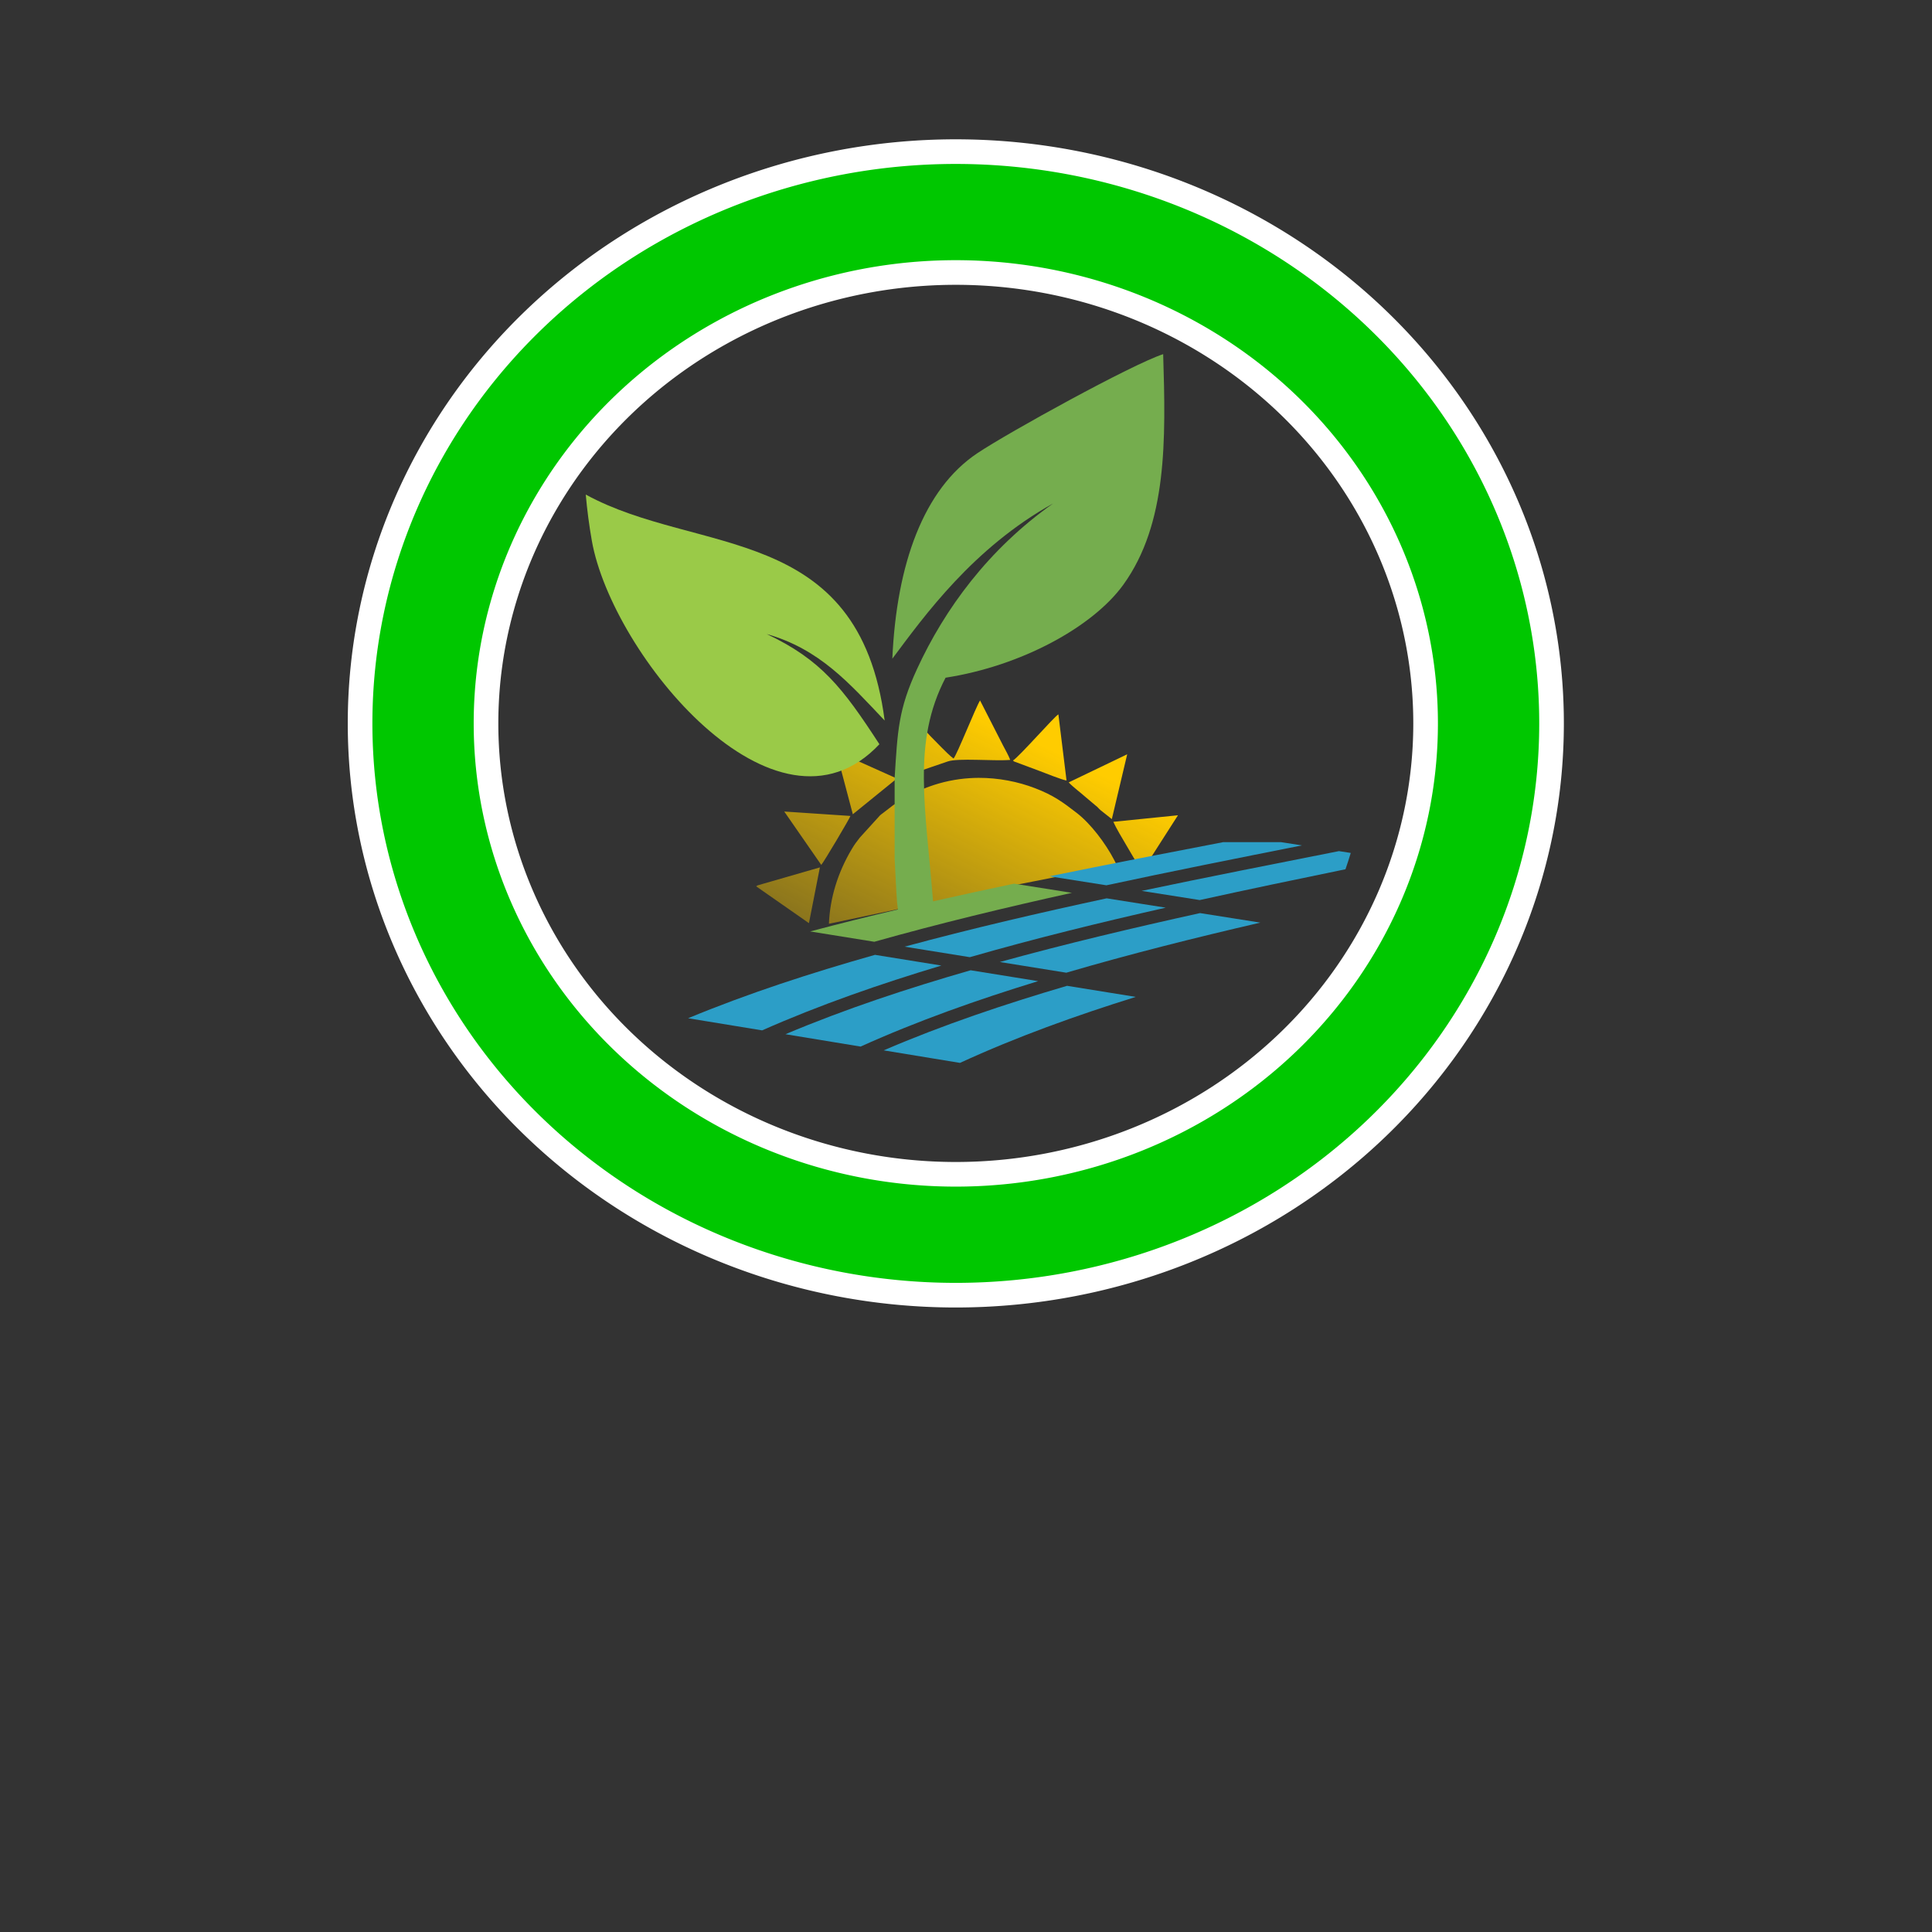 <?xml version="1.0" encoding="UTF-8" standalone="no"?>
<svg
   width="500"
   zoomAndPan="magnify"
   viewBox="0 0 375 375"
   height="500"
   preserveAspectRatio="xMidYMid meet"
   version="1.0"
   id="svg126"
   sodipodi:docname="logga.svg"
   inkscape:version="1.2.2 (732a01da63, 2022-12-09)"
   xmlns:inkscape="http://www.inkscape.org/namespaces/inkscape"
   xmlns:sodipodi="http://sodipodi.sourceforge.net/DTD/sodipodi-0.dtd"
   xmlns:xlink="http://www.w3.org/1999/xlink"
   xmlns="http://www.w3.org/2000/svg"
   xmlns:svg="http://www.w3.org/2000/svg">
  <rect x="0" y="0" width="375" height="375" fill="#333333" stroke="none"/>
  <sodipodi:namedview
     id="namedview128"
     pagecolor="#ffffff"
     bordercolor="#000000"
     borderopacity="0.25"
     inkscape:showpageshadow="2"
     inkscape:pageopacity="0.0"
     inkscape:pagecheckerboard="0"
     inkscape:deskcolor="#d1d1d1"
     showgrid="false"
     inkscape:zoom="1.652"
     inkscape:cx="237.89346"
     inkscape:cy="231.53753"
     inkscape:window-width="1920"
     inkscape:window-height="1013"
     inkscape:window-x="-9"
     inkscape:window-y="-9"
     inkscape:window-maximized="1"
     inkscape:current-layer="g2078" />
  <defs
     id="defs78">
    <linearGradient
       inkscape:collect="always"
       id="linearGradient1030">
      <stop
         style="stop-color:#ffcc00;stop-opacity:1;"
         offset="0"
         id="stop1026" />
      <stop
         style="stop-color:#ffcc00;stop-opacity:0;"
         offset="1"
         id="stop1028" />
    </linearGradient>
    <clipPath
       id="dccb433663">
      <path
         d="M 221 160 L 261.734 160 L 261.734 170 L 221 170 Z M 221 160 "
         clip-rule="nonzero"
         id="path66" />
    </clipPath>
    <clipPath
       id="990d28322b">
      <path
         d="M 139 200 L 182 200 L 182 220.5 L 139 220.5 Z M 139 200 "
         clip-rule="nonzero"
         id="path69" />
    </clipPath>
    <clipPath
       id="5ff3909224">
      <path
         d="M 113.234 91 L 172 91 L 172 146 L 113.234 146 Z M 113.234 91 "
         clip-rule="nonzero"
         id="path72" />
    </clipPath>
    <clipPath
       id="c38827f178">
      <path
         d="M 156 63.75 L 226 63.75 L 226 178 L 156 178 Z M 156 63.75 "
         clip-rule="nonzero"
         id="path75" />
    </clipPath>
    <linearGradient
       inkscape:collect="always"
       xlink:href="#linearGradient1030"
       id="linearGradient1032"
       x1="190.224"
       y1="133.929"
       x2="150.726"
       y2="213.832"
       gradientUnits="userSpaceOnUse" />
  </defs>
  <g
     id="g2078"
     transform="translate(0.454,4.994)">
    <path
       id="path80"
       d="m 189.774,130.964 c -0.836,1.324 -4.457,10.489 -5.145,11.271 l -0.003,-0.004 c -0.477,-0.312 -1.833,-1.625 -2.278,-2.098 l -2.243,-2.281 c -1.305,-1.512 -3.203,-2.942 -4.66,-4.422 -0.219,0.363 -0.207,0.907 -0.242,1.364 -0.219,2.676 -0.985,9.539 -0.954,11.175 l 9.211,-3.152 c 1.973,-0.723 8.907,-0.054 12.168,-0.312 -0.309,-0.836 -0.931,-1.93 -1.392,-2.805 z m 15.204,2.7 c -0.707,0.336 -7.636,8.254 -8.808,8.946 h 0.003 c 0.152,0.172 0.035,0.081 0.246,0.214 l 4.856,1.809 c 1.055,0.398 4.449,1.761 5.285,1.871 z m -43.132,7.167 3.234,12.223 8.55,-6.938 z m 56.487,0.583 -11.358,5.457 h 0.003 c 0.82,0.879 2.458,2.105 3.086,2.684 l 2.093,1.765 c 0.453,0.32 0.617,0.613 1.031,0.961 l 2.165,1.715 z m -28.86,4.573 c -0.555,0.002 -1.112,0.021 -1.67,0.056 -5.582,0.348 -10.555,2.296 -14.899,5.257 l -2.035,1.566 c -0.234,0.18 -0.293,0.192 -0.516,0.407 l -3.935,4.332 c -0.629,0.809 -1.023,1.328 -1.535,2.191 -2.753,4.62 -4.244,9.56 -4.444,14.515 21.91,-4.695 40.542,-8.479 55.89,-11.347 -0.164,-0.348 -0.339,-0.696 -0.519,-1.04 -1.668,-3.199 -4.501,-6.988 -7.263,-9.125 -2.715,-2.098 -4.52,-3.434 -8.109,-4.809 -3.274,-1.258 -7.078,-2.019 -10.966,-2.004 z m -37.705,6.536 7.182,10.359 c 0.391,-0.357 5.567,-9.084 5.665,-9.501 z m 7.182,10.359 c -6.9e-4,6.3e-4 -0.002,0.002 -0.003,0.003 h 0.004 z m 69.239,-9.633 -12.542,1.269 v 0.004 c 0.914,2.129 4.655,7.891 5.394,9.614 0.488,-0.367 3.138,-4.638 3.618,-5.376 z m -69.504,10.121 -12.031,3.469 c -0.038,0.016 -0.038,0.015 -0.05,0.019 -0.019,0.013 -0.047,0.03 -0.126,0.075 -0.023,0.008 -0.067,0.043 -0.086,0.051 -0.015,0.011 -0.048,0.036 -0.075,0.056 l 10.244,7.151 z m -12.368,3.669 -0.003,-0.001 v 0.004 c 0.001,-8.2e-4 0.002,-0.002 0.003,-0.003 z m 0.287,-0.182 c 0.054,-0.036 -0.048,0.015 0,0 z"
       style="fill:url(#linearGradient1032);fill-opacity:1" />
    <g
       clip-path="url(#dccb433663)"
       id="g96">
      <path
         fill="#2c9ec7"
         d="m 259.426,160.207 c -12.773,2.531 -25.551,5.039 -38.293,7.719 l 11.277,1.781 c 9.414,-2.074 18.848,-4.039 28.293,-5.98 0.359,-1.047 0.703,-2.102 1.023,-3.164 l -2.305,-0.359 z m 0,0"
         fill-opacity="1"
         fill-rule="evenodd"
         id="path94" />
    </g>
    <path
       fill="#2c9ec7"
       d="m 214.285,166.844 c 12.633,-2.715 25.297,-5.234 37.965,-7.746 l -4.078,-0.633 h -11.195 c -11.254,2.16 -22.504,4.332 -33.734,6.633 l 11.043,1.742 z m 0,0"
       fill-opacity="1"
       fill-rule="evenodd"
       id="path98" />
    <path
       fill="#2c9ec7"
       d="m 232.477,172.234 c -13.016,2.875 -26.008,5.945 -38.863,9.496 l 12.895,2.078 c 12.445,-3.645 25.031,-6.797 37.664,-9.723 l -11.699,-1.848 z m 0,0"
       fill-opacity="1"
       fill-rule="evenodd"
       id="path100" />
    <path
       fill="#2c9ec7"
       d="m 214.348,169.371 c -13.137,2.832 -26.242,5.867 -39.223,9.383 l 12.668,2.039 c 12.562,-3.613 25.27,-6.727 38.016,-9.609 z m 0,0"
       fill-opacity="1"
       fill-rule="evenodd"
       id="path102" />
    <path
       fill="#2c9ec7"
       d="m 147.473,195 c 11.27,-4.984 22.984,-9.035 34.793,-12.582 l -12.887,-2.078 c -12.262,3.473 -24.48,7.418 -36.273,12.305 L 147.469,195 Z m 0,0"
       fill-opacity="1"
       fill-rule="evenodd"
       id="path104" />
    <path
       fill="#2c9ec7"
       d="m 166.586,198.145 c 11.152,-5.027 22.758,-9.117 34.461,-12.699 l -13.105,-2.113 c -12.152,3.504 -24.266,7.484 -35.938,12.414 l 14.586,2.398 z m 0,0"
       fill-opacity="1"
       fill-rule="evenodd"
       id="path106" />
    <path
       fill="#2c9ec7"
       d="m 171.066,198.879 14.812,2.434 c 11.027,-5.07 22.527,-9.195 34.117,-12.809 l -13.332,-2.152 c -12.043,3.543 -24.043,7.559 -35.594,12.527 z m 0,0"
       fill-opacity="1"
       fill-rule="evenodd"
       id="path108" />
    <g
       clip-path="url(#5ff3909224)"
       id="g118">
      <path
         fill="#9aca48"
         d="m 148.359,118.07 c 10.57,4.992 14.777,10.465 21.879,21.391 -20.094,21.383 -51.895,-17.434 -55.812,-39.469 -0.531,-3.016 -0.926,-6.035 -1.184,-8.988 21.773,11.902 53.016,5.285 58.016,43.859 -6.879,-7.246 -12.574,-13.852 -22.898,-16.793 z m 0,0"
         fill-opacity="1"
         fill-rule="evenodd"
         id="path116" />
    </g>
    <g
       clip-path="url(#c38827f178)"
       id="g122">
      <path
         fill="#75ad4e"
         d="m 173.832,171.535 -0.168,-1.438 c -0.207,-2.766 -0.312,-5.625 -0.469,-8.43 v -15.688 c 0.582,-9.176 0.715,-13.234 4.344,-21.113 5.355,-11.633 13.848,-23.258 26.41,-32.137 -15.551,8.656 -24.988,21.813 -31.203,30.133 0.828,-18.508 6.117,-32.93 16.477,-39.875 6.035,-4.039 30.086,-17.289 36.094,-19.242 0.52,16.66 0.82,32.918 -7.746,44.77 -5.898,8.156 -19.773,15.762 -34.488,18.031 -6.566,12.566 -3.859,25.281 -2.434,43.41 5.23,-1.188 10.477,-2.32 15.723,-3.43 l 11.227,1.777 c -12.859,2.844 -25.672,5.926 -38.352,9.5 l -12.445,-2.004 c 5.656,-1.504 11.336,-2.918 17.031,-4.266 z m 0,0"
         fill-opacity="1"
         fill-rule="evenodd"
         id="path120" />
    </g>
    <path
       id="path1137"
       style="fill:#00c800;fill-opacity:0.992;stroke:#ffffff;stroke-width:4.781;stroke-linejoin:round;stroke-opacity:1"
       d="M 185.068,24.437 A 115.632,110.981 0 0 0 69.437,135.418 115.632,110.981 0 0 0 185.068,246.399 115.632,110.981 0 0 0 300.7,135.418 115.632,110.981 0 0 0 185.068,24.437 Z m 0,23.461 A 91.187,87.519 0 0 1 276.255,135.418 91.187,87.519 0 0 1 185.068,222.937 91.187,87.519 0 0 1 93.881,135.418 91.187,87.519 0 0 1 185.068,47.898 Z" />
  </g>
</svg>
